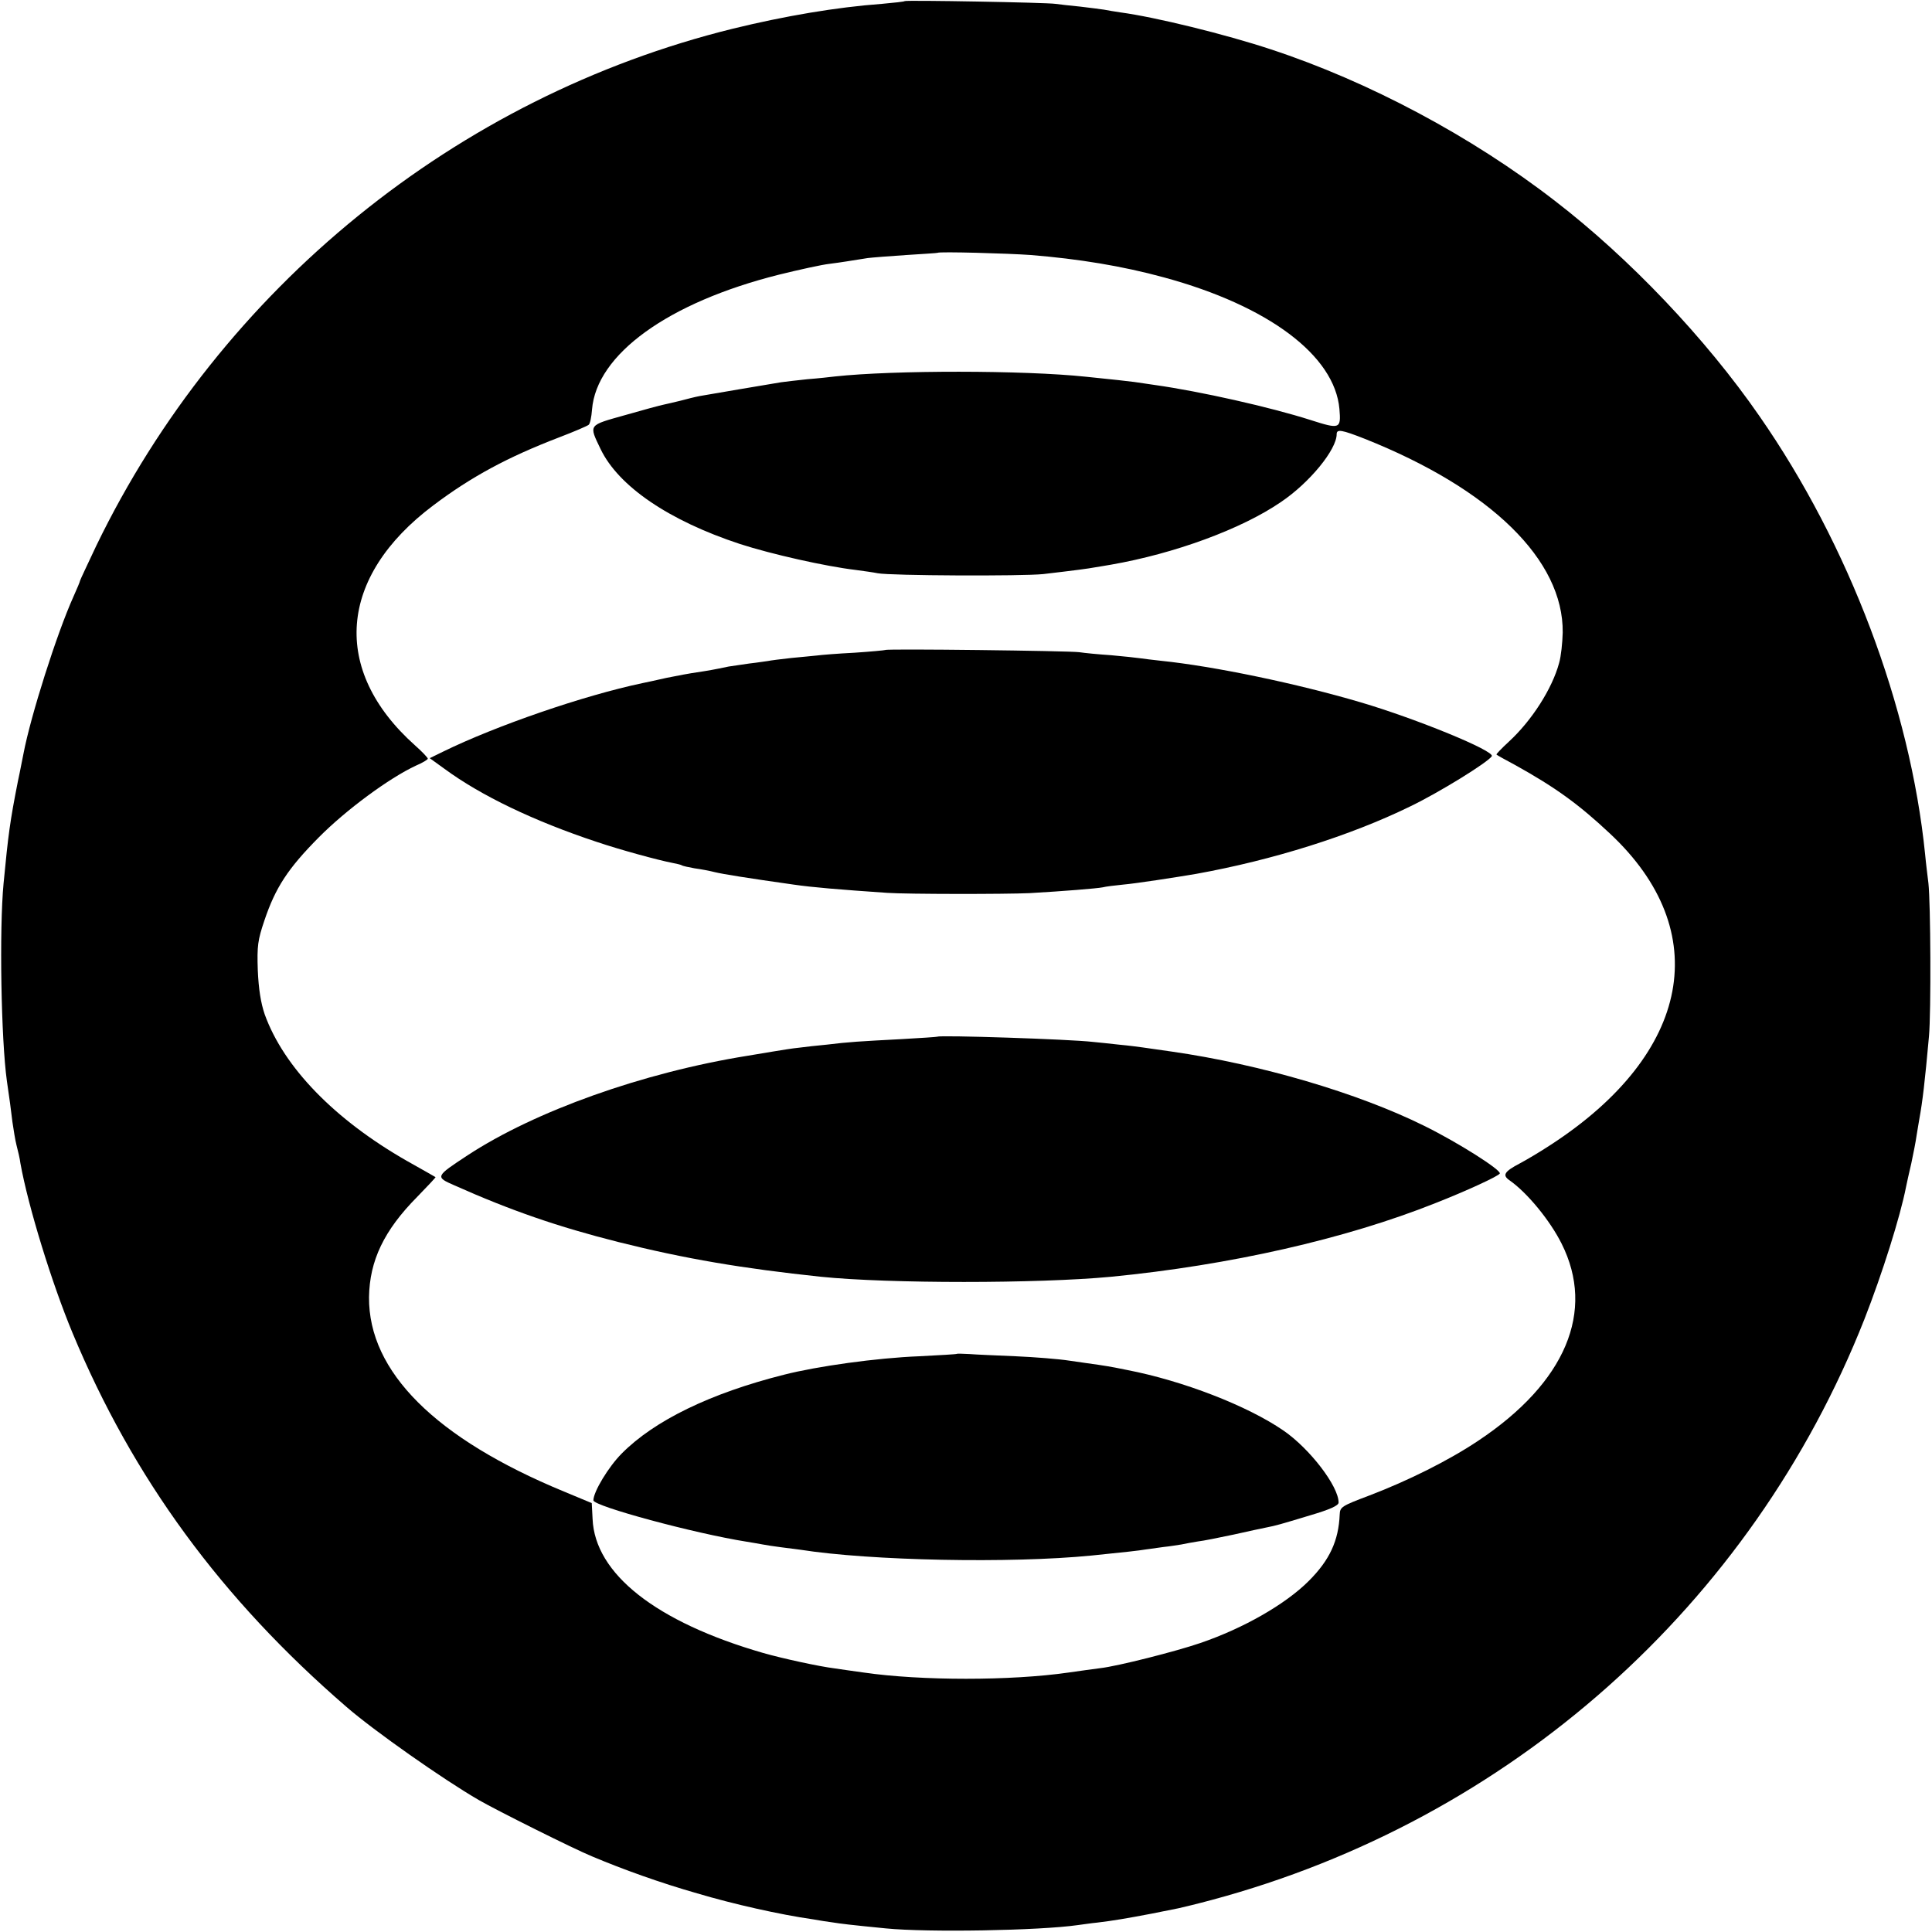 <?xml version="1.0" standalone="no"?>
<!DOCTYPE svg PUBLIC "-//W3C//DTD SVG 20010904//EN"
 "http://www.w3.org/TR/2001/REC-SVG-20010904/DTD/svg10.dtd">
<svg version="1.0" xmlns="http://www.w3.org/2000/svg"
 width="700pt" height="700pt" viewBox="0 0 700 700"
 preserveAspectRatio="xMidYMid meet">
<g transform="translate(0,700) scale(0.1,-0.1)"
fill="#000000" stroke="none">
<path d="M3278 6996 c-1 -2 -39 -6 -83 -10 -164 -12 -352 -44 -540 -90 -1001
-247 -1854 -940 -2306 -1873 -32 -68 -59 -125 -59 -127 0 -3 -11 -29 -24 -58
-60 -133 -155 -432 -181 -569 -3 -13 -11 -58 -20 -99 -29 -147 -35 -193 -52
-370 -16 -167 -9 -567 12 -717 10 -67 14 -99 20 -148 4 -27 10 -66 15 -85 5
-19 12 -48 14 -65 28 -156 114 -435 189 -615 219 -526 539 -963 993 -1355 99
-86 351 -263 479 -337 64 -37 344 -177 410 -204 114 -48 248 -96 381 -134 131
-39 300 -77 419 -94 22 -4 54 -9 70 -11 31 -5 63 -9 195 -22 151 -15 556 -8
695 12 17 2 48 7 70 9 59 7 111 16 195 32 41 8 86 17 100 20 14 3 68 16 120
30 1081 290 1956 1068 2365 2104 65 166 130 372 151 480 3 14 11 52 19 85 7
33 16 78 19 100 4 23 8 50 10 60 12 66 20 134 35 300 8 89 6 484 -2 555 -3 25
-9 72 -12 105 -54 534 -276 1121 -600 1587 -195 282 -472 573 -741 780 -302
234 -676 433 -1029 549 -166 55 -419 117 -545 134 -19 3 -46 7 -60 10 -13 2
-52 7 -86 11 -33 3 -74 8 -90 10 -32 5 -540 14 -546 10z m457 -920 c173 -14
332 -40 482 -81 379 -103 619 -283 636 -477 6 -72 2 -74 -104 -40 -147 47
-401 104 -564 127 -27 4 -61 9 -75 11 -23 3 -76 9 -175 19 -226 24 -698 24
-910 1 -16 -2 -61 -7 -100 -10 -38 -4 -81 -9 -95 -11 -50 -8 -266 -45 -295
-50 -16 -3 -48 -11 -70 -17 -22 -5 -49 -12 -60 -14 -11 -2 -74 -19 -140 -38
-135 -38 -132 -33 -89 -123 65 -135 247 -259 505 -344 114 -37 310 -81 419
-94 30 -4 66 -9 80 -12 46 -9 524 -11 600 -3 120 14 164 20 185 24 11 2 38 6
60 10 230 40 473 129 616 227 104 70 202 190 202 246 0 19 18 16 102 -17 457
-182 720 -439 717 -702 -1 -37 -6 -86 -13 -110 -25 -93 -99 -209 -183 -286
-26 -24 -46 -45 -44 -46 2 -2 32 -19 68 -38 144 -80 229 -141 343 -248 379
-354 295 -796 -213 -1127 -41 -27 -92 -57 -113 -68 -57 -30 -65 -43 -37 -62
64 -45 146 -145 188 -229 123 -245 15 -503 -302 -714 -106 -71 -254 -145 -396
-199 -98 -37 -105 -41 -106 -68 -4 -95 -36 -165 -112 -241 -84 -84 -235 -171
-393 -225 -87 -30 -300 -84 -362 -91 -23 -3 -75 -10 -116 -16 -208 -30 -534
-30 -741 0 -41 6 -88 12 -105 15 -57 7 -190 36 -260 56 -388 112 -610 287
-618 486 l-3 57 -101 42 c-465 192 -708 434 -706 704 2 132 54 242 175 364 37
38 67 70 66 71 -2 1 -48 28 -104 59 -261 149 -446 339 -515 531 -14 41 -22 91
-25 160 -3 88 0 109 24 180 40 119 85 188 197 301 98 99 255 215 352 260 24
10 43 22 43 25 0 4 -21 26 -47 49 -304 272 -278 610 67 869 138 104 270 175
455 246 55 21 104 42 108 46 5 4 10 28 12 55 16 200 275 388 678 489 73 18
155 36 182 39 47 6 69 10 139 21 16 2 79 7 140 11 61 4 112 7 113 8 5 5 256
-2 338 -8z"/>
<path d="M3208 4645 c-1 -1 -52 -6 -113 -10 -60 -3 -121 -8 -135 -10 -14 -1
-56 -6 -93 -9 -37 -4 -76 -9 -85 -11 -9 -1 -39 -6 -67 -9 -27 -4 -61 -9 -75
-11 -52 -11 -75 -15 -115 -21 -22 -3 -71 -12 -110 -20 -38 -9 -78 -17 -87 -19
-214 -45 -532 -155 -722 -248 l-49 -24 54 -39 c132 -97 324 -189 550 -264 89
-30 222 -66 273 -76 16 -3 33 -7 36 -9 4 -3 25 -7 46 -11 22 -3 55 -9 74 -14
29 -7 115 -21 285 -45 68 -10 165 -18 340 -30 74 -5 427 -5 515 -1 123 7 245
17 265 21 11 3 45 7 75 10 46 4 189 26 265 39 277 50 557 138 774 244 106 51
282 160 296 182 12 19 -274 136 -474 195 -230 68 -531 131 -726 151 -27 3 -61
7 -74 9 -13 2 -61 7 -105 11 -45 3 -97 8 -116 11 -39 5 -696 13 -702 8z"/>
<path d="M3397 3244 c-1 -1 -60 -5 -132 -9 -151 -8 -188 -10 -270 -20 -33 -3
-78 -8 -100 -11 -22 -2 -65 -9 -95 -14 -30 -5 -71 -12 -90 -15 -381 -61 -772
-201 -1016 -361 -117 -77 -118 -78 -47 -109 204 -91 375 -150 593 -205 243
-61 451 -96 735 -126 245 -25 785 -25 1050 0 431 42 850 137 1176 267 112 44
227 97 233 107 7 12 -152 113 -274 173 -240 119 -594 223 -915 269 -44 6 -91
13 -105 15 -14 2 -52 7 -85 10 -33 4 -76 8 -95 10 -86 10 -555 25 -563 19z"/>
<path d="M3468 2095 c-2 -2 -64 -5 -138 -9 -153 -6 -369 -36 -490 -67 -266
-67 -469 -166 -587 -285 -48 -48 -103 -139 -103 -170 0 -21 366 -120 556 -150
20 -3 46 -8 58 -10 11 -2 41 -7 66 -10 25 -3 56 -7 70 -9 254 -40 763 -50
1055 -21 119 12 173 18 196 22 14 2 43 6 65 9 21 2 50 7 64 9 14 3 41 8 60 11
19 2 78 14 130 25 52 12 106 23 120 26 35 7 42 9 158 44 71 21 102 35 102 46
0 59 -104 195 -200 261 -131 90 -364 180 -565 219 -11 2 -31 6 -45 9 -14 3
-41 7 -60 10 -19 3 -66 9 -105 15 -38 6 -126 13 -195 16 -69 3 -144 6 -167 8
-24 1 -44 2 -45 1z"/>
</g>
</svg>
